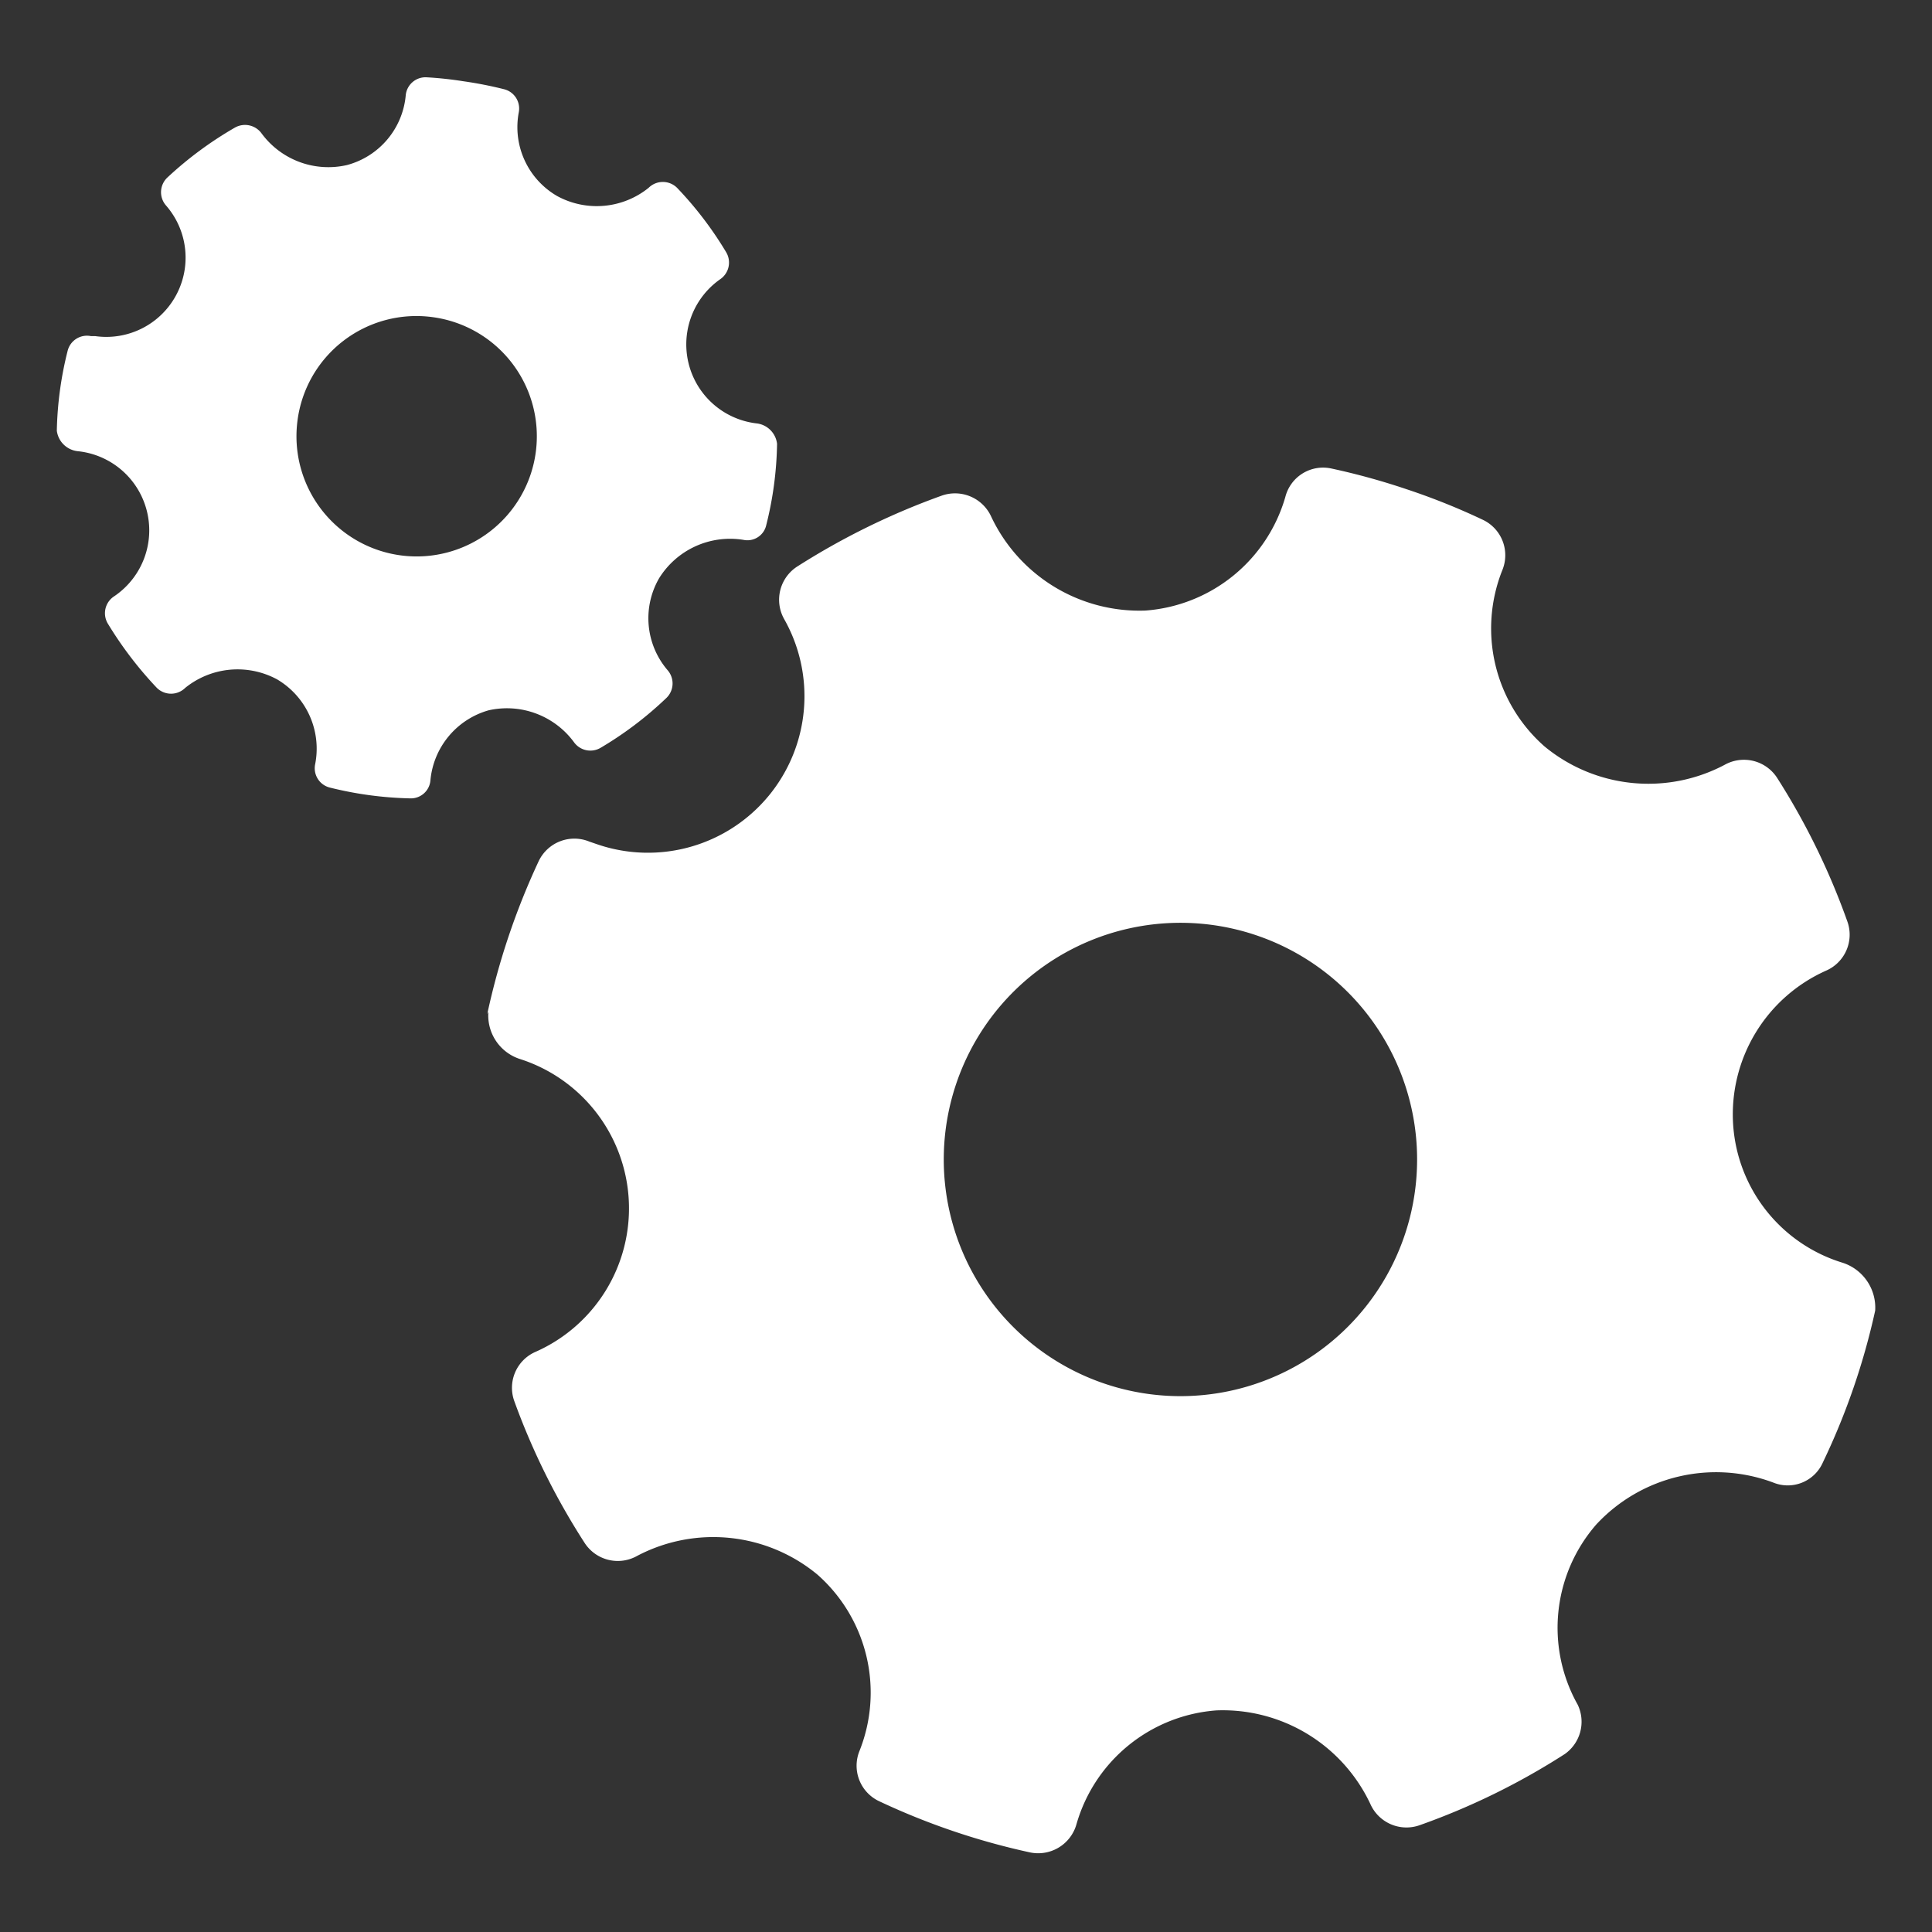 <svg id="Grid" xmlns="http://www.w3.org/2000/svg" viewBox="0 0 68 68"><rect x="0" y="0" width="68" height="68" fill="#333333" stroke="none"/><defs><style>.cls-1{fill:#fff;fill-rule:evenodd;}</style></defs><title>Artboard 6 copy 5</title><path class="cls-1" d="M17.19,35.61a1.61,1.61,0,0,0,1.13,1.67,5.52,5.52,0,0,1,.53,10.3,1.38,1.38,0,0,0-.75,1.73,24.67,24.67,0,0,0,2.48,5,1.39,1.39,0,0,0,1.85.45,5.75,5.75,0,0,1,6.34.66,5.54,5.54,0,0,1,1.48,6.21,1.38,1.38,0,0,0,.7,1.77,24.81,24.81,0,0,0,5.31,1.8,1.4,1.4,0,0,0,1.63-1,5.55,5.55,0,0,1,4.93-4,5.74,5.74,0,0,1,5.41,3.29,1.39,1.39,0,0,0,1.74.75,24.62,24.62,0,0,0,5.1-2.5A1.39,1.39,0,0,0,55.53,60a5.53,5.53,0,0,1,.66-6.35,5.75,5.75,0,0,1,6.22-1.47,1.35,1.35,0,0,0,1.75-.71A24.46,24.46,0,0,0,66,46.13a1.66,1.66,0,0,0-1.16-1.69A5.46,5.46,0,0,1,61,39.57a5.54,5.54,0,0,1,3.28-5.41,1.38,1.38,0,0,0,.74-1.73,24.88,24.88,0,0,0-2.47-5.05,1.39,1.39,0,0,0-1.85-.46,5.74,5.74,0,0,1-6.34-.65,5.53,5.53,0,0,1-1.48-6.21,1.38,1.38,0,0,0-.7-1.77,23.6,23.6,0,0,0-2.67-1.07,24.15,24.15,0,0,0-2.65-.73,1.37,1.37,0,0,0-1.62,1,5.55,5.55,0,0,1-4.93,4,5.77,5.77,0,0,1-5.42-3.3,1.4,1.4,0,0,0-1.73-.75,25.39,25.39,0,0,0-5.1,2.5,1.39,1.39,0,0,0-.46,1.85,5.51,5.51,0,0,1-6.57,7.93l-.29-.1a1.39,1.39,0,0,0-1.78.69,25.24,25.24,0,0,0-1.81,5.38Zm27-2.7a8.33,8.33,0,1,1-10.54,5.25,8.33,8.33,0,0,1,10.54-5.25Zm0,0"/><path class="cls-1" d="M2,15.16a.83.83,0,0,0,.73.72A2.8,2.8,0,0,1,4,21a.71.71,0,0,0-.21.94,13.34,13.34,0,0,0,1.73,2.27.71.71,0,0,0,1,0,2.93,2.93,0,0,1,3.23-.3,2.83,2.83,0,0,1,1.34,3,.7.7,0,0,0,.52.81,12.77,12.77,0,0,0,2.83.38.69.69,0,0,0,.71-.64A2.83,2.83,0,0,1,17.2,25a2.93,2.93,0,0,1,3,1.12.71.71,0,0,0,.94.2,12.64,12.64,0,0,0,2.3-1.74.71.71,0,0,0,.05-1,2.81,2.81,0,0,1-.29-3.23A2.94,2.94,0,0,1,26.16,19a.68.68,0,0,0,.81-.52,12.46,12.46,0,0,0,.38-2.86.82.82,0,0,0-.74-.72,2.8,2.8,0,0,1-1.25-5.08.71.71,0,0,0,.2-.94,12.73,12.73,0,0,0-1.73-2.27.71.71,0,0,0-1,0,2.91,2.91,0,0,1-3.22.29,2.8,2.8,0,0,1-1.35-2.95.7.7,0,0,0-.52-.81,13.89,13.89,0,0,0-1.43-.28A13,13,0,0,0,15,2.72a.7.7,0,0,0-.72.64,2.8,2.8,0,0,1-2.07,2.45,2.92,2.92,0,0,1-3-1.11.72.72,0,0,0-.94-.21A13,13,0,0,0,5.9,6.24a.71.71,0,0,0-.05,1,2.79,2.79,0,0,1-2.5,4.59l-.15,0a.7.7,0,0,0-.82.52A12.46,12.46,0,0,0,2,15.16Zm13.21-4a4.23,4.23,0,1,1-4.74,3.65,4.22,4.22,0,0,1,4.74-3.65Zm0,0"/></svg>